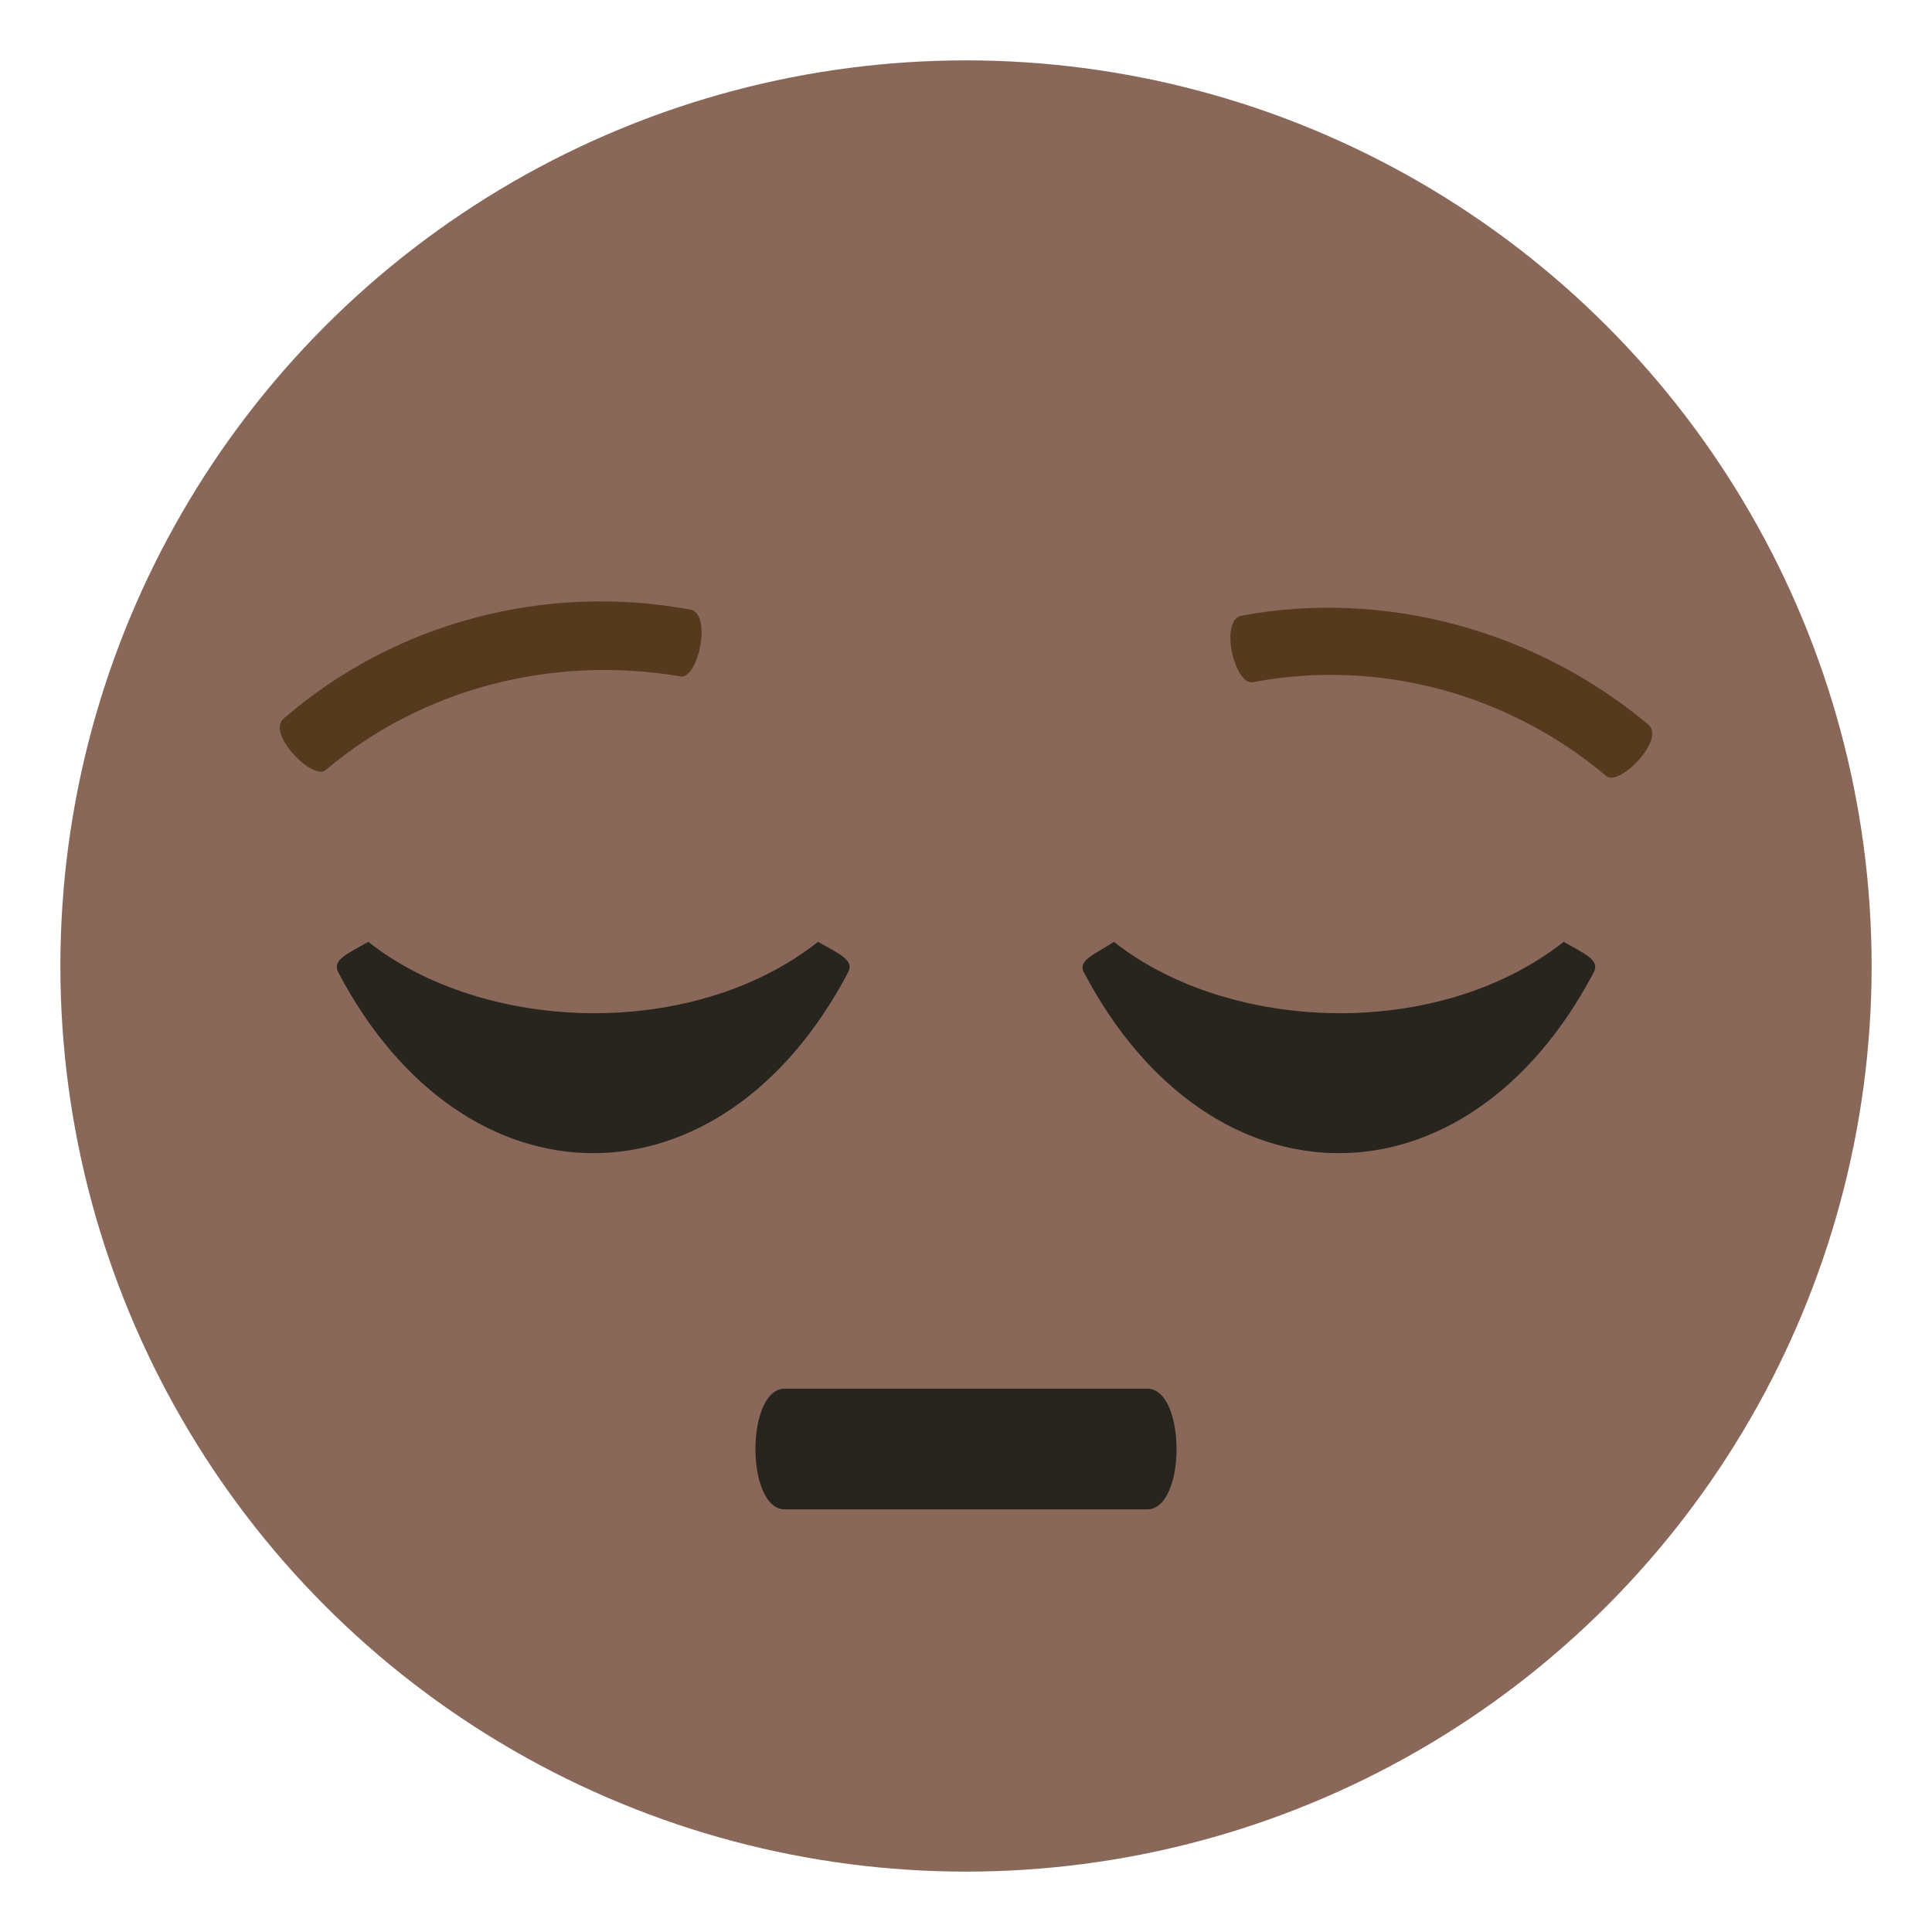 <svg xmlns="http://www.w3.org/2000/svg" viewBox="0 0 64 64">
    <title>pensive face: dark skin tone</title>
    <circle cx="32" cy="32" r="30" fill="#8a6859"/>
    <g fill="#563a1d">
        <path d="M53.2 25.7c-3.2-2.7-7.5-3.9-11.7-3.1-.6.1-1.1-2-.4-2.2 4.8-.9 9.8.5 13.5 3.6.6.5-1 2.1-1.4 1.7M22.5 22.4c-4.2-.7-8.5.4-11.7 3.1-.4.4-2-1.2-1.4-1.7 3.7-3.2 8.7-4.5 13.5-3.6.7.2.2 2.4-.4 2.2"/>
    </g>
    <g fill="#28241e">
        <path d="M35.9 32.2c4.2 8 12.7 8 16.9 0 .2-.4-.3-.6-1-1-4.2 3.3-11.1 3-14.9 0-.6.4-1.2.6-1 1M11.2 32.2c4.2 8 12.7 8 16.9 0 .2-.4-.3-.6-1-1-4.2 3.3-11.1 3-14.9 0-.7.4-1.2.6-1 1M38 50H26c-1.3 0-1.3-4 0-4h12c1.3 0 1.3 4 0 4"/>
    </g>
</svg>